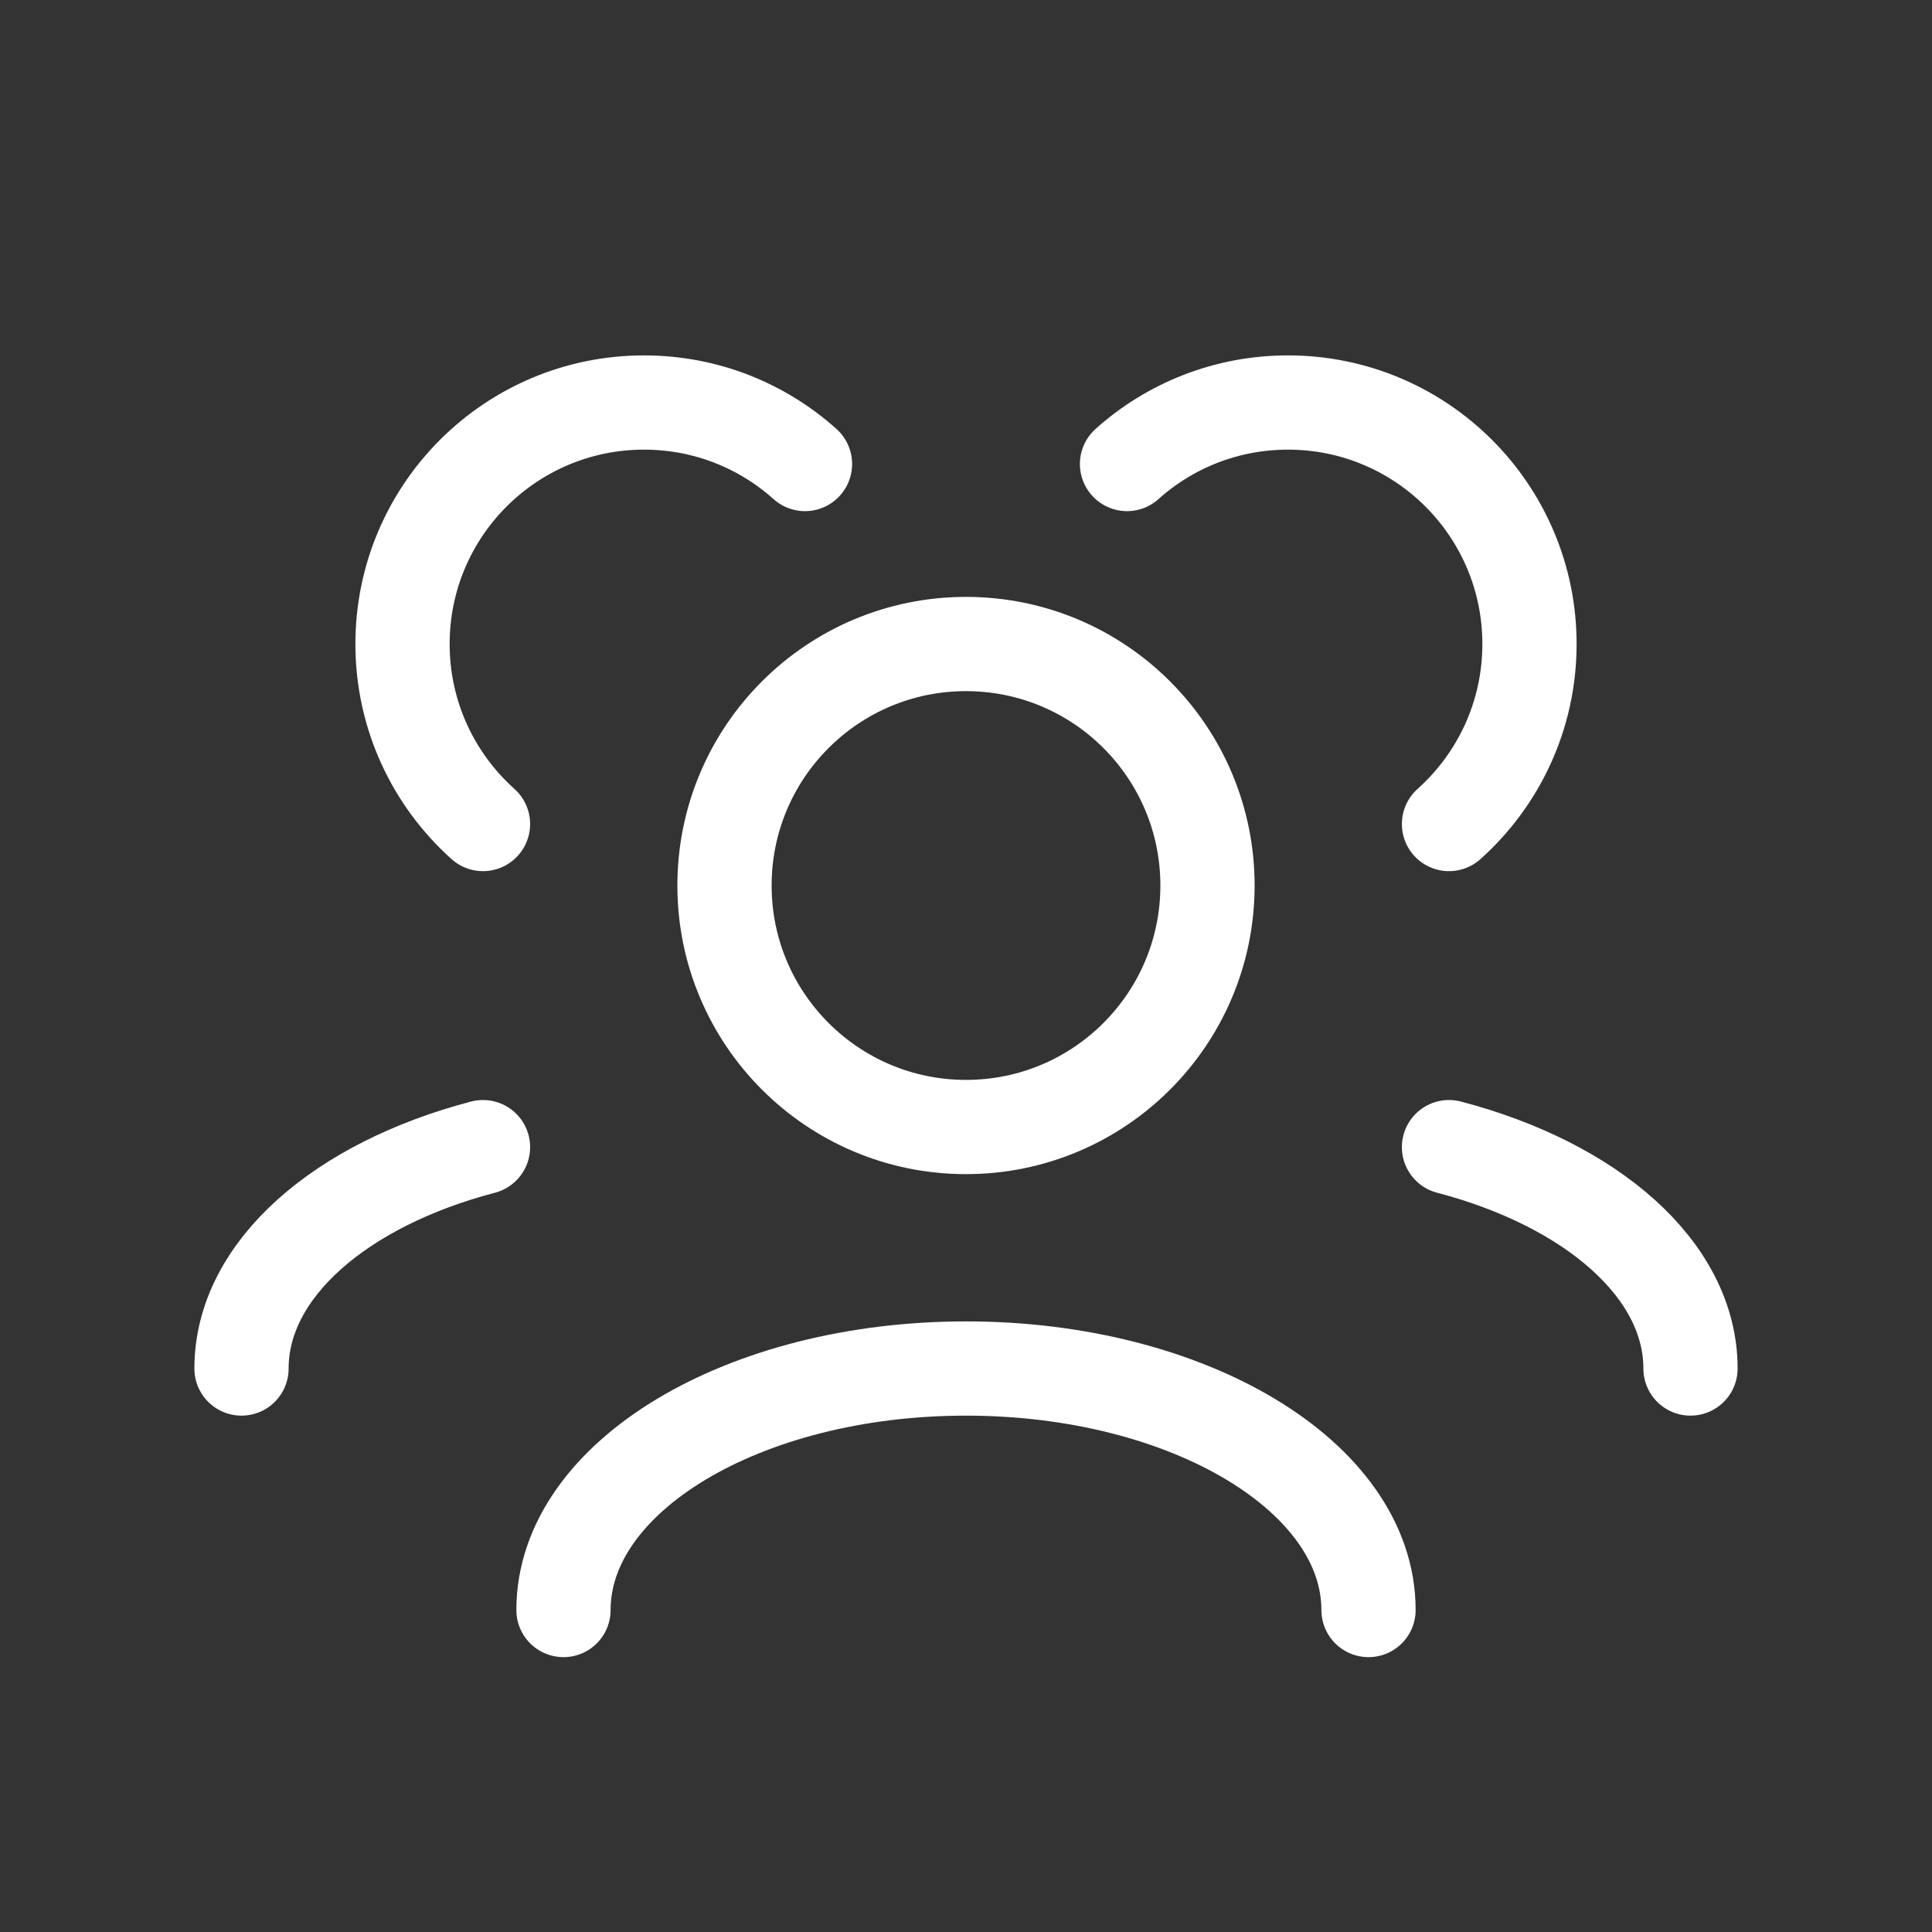 <svg width="41"
    height="41"
    viewBox="0 0 41 41"
    fill="none"
    xmlns="http://www.w3.org/2000/svg">
    <rect x="0" y="0" width="41" height="41" fill="#333333" stroke="none"/>
    <path
        d="M29.042 34.167C29.042 31.336 25.217 29.042 20.5 29.042C15.783 29.042 11.958 31.336 11.958 34.167M35.875 29.042C35.875 26.941 33.767 25.135 30.75 24.344M5.125 29.042C5.125 26.941 7.233 25.135 10.25 24.344M30.75 17.487C31.799 16.548 32.458 15.184 32.458 13.667C32.458 10.836 30.164 8.542 27.333 8.542C26.021 8.542 24.823 9.035 23.917 9.847M10.25 17.487C9.202 16.548 8.542 15.184 8.542 13.667C8.542 10.836 10.836 8.542 13.667 8.542C14.979 8.542 16.177 9.035 17.083 9.847M20.5 23.917C17.669 23.917 15.375 21.622 15.375 18.792C15.375 15.961 17.669 13.667 20.5 13.667C23.331 13.667 25.625 15.961 25.625 18.792C25.625 21.622 23.331 23.917 20.5 23.917Z"
        stroke="white"
        stroke-width="2"
        stroke-linecap="round"
        stroke-linejoin="round" />
</svg>
